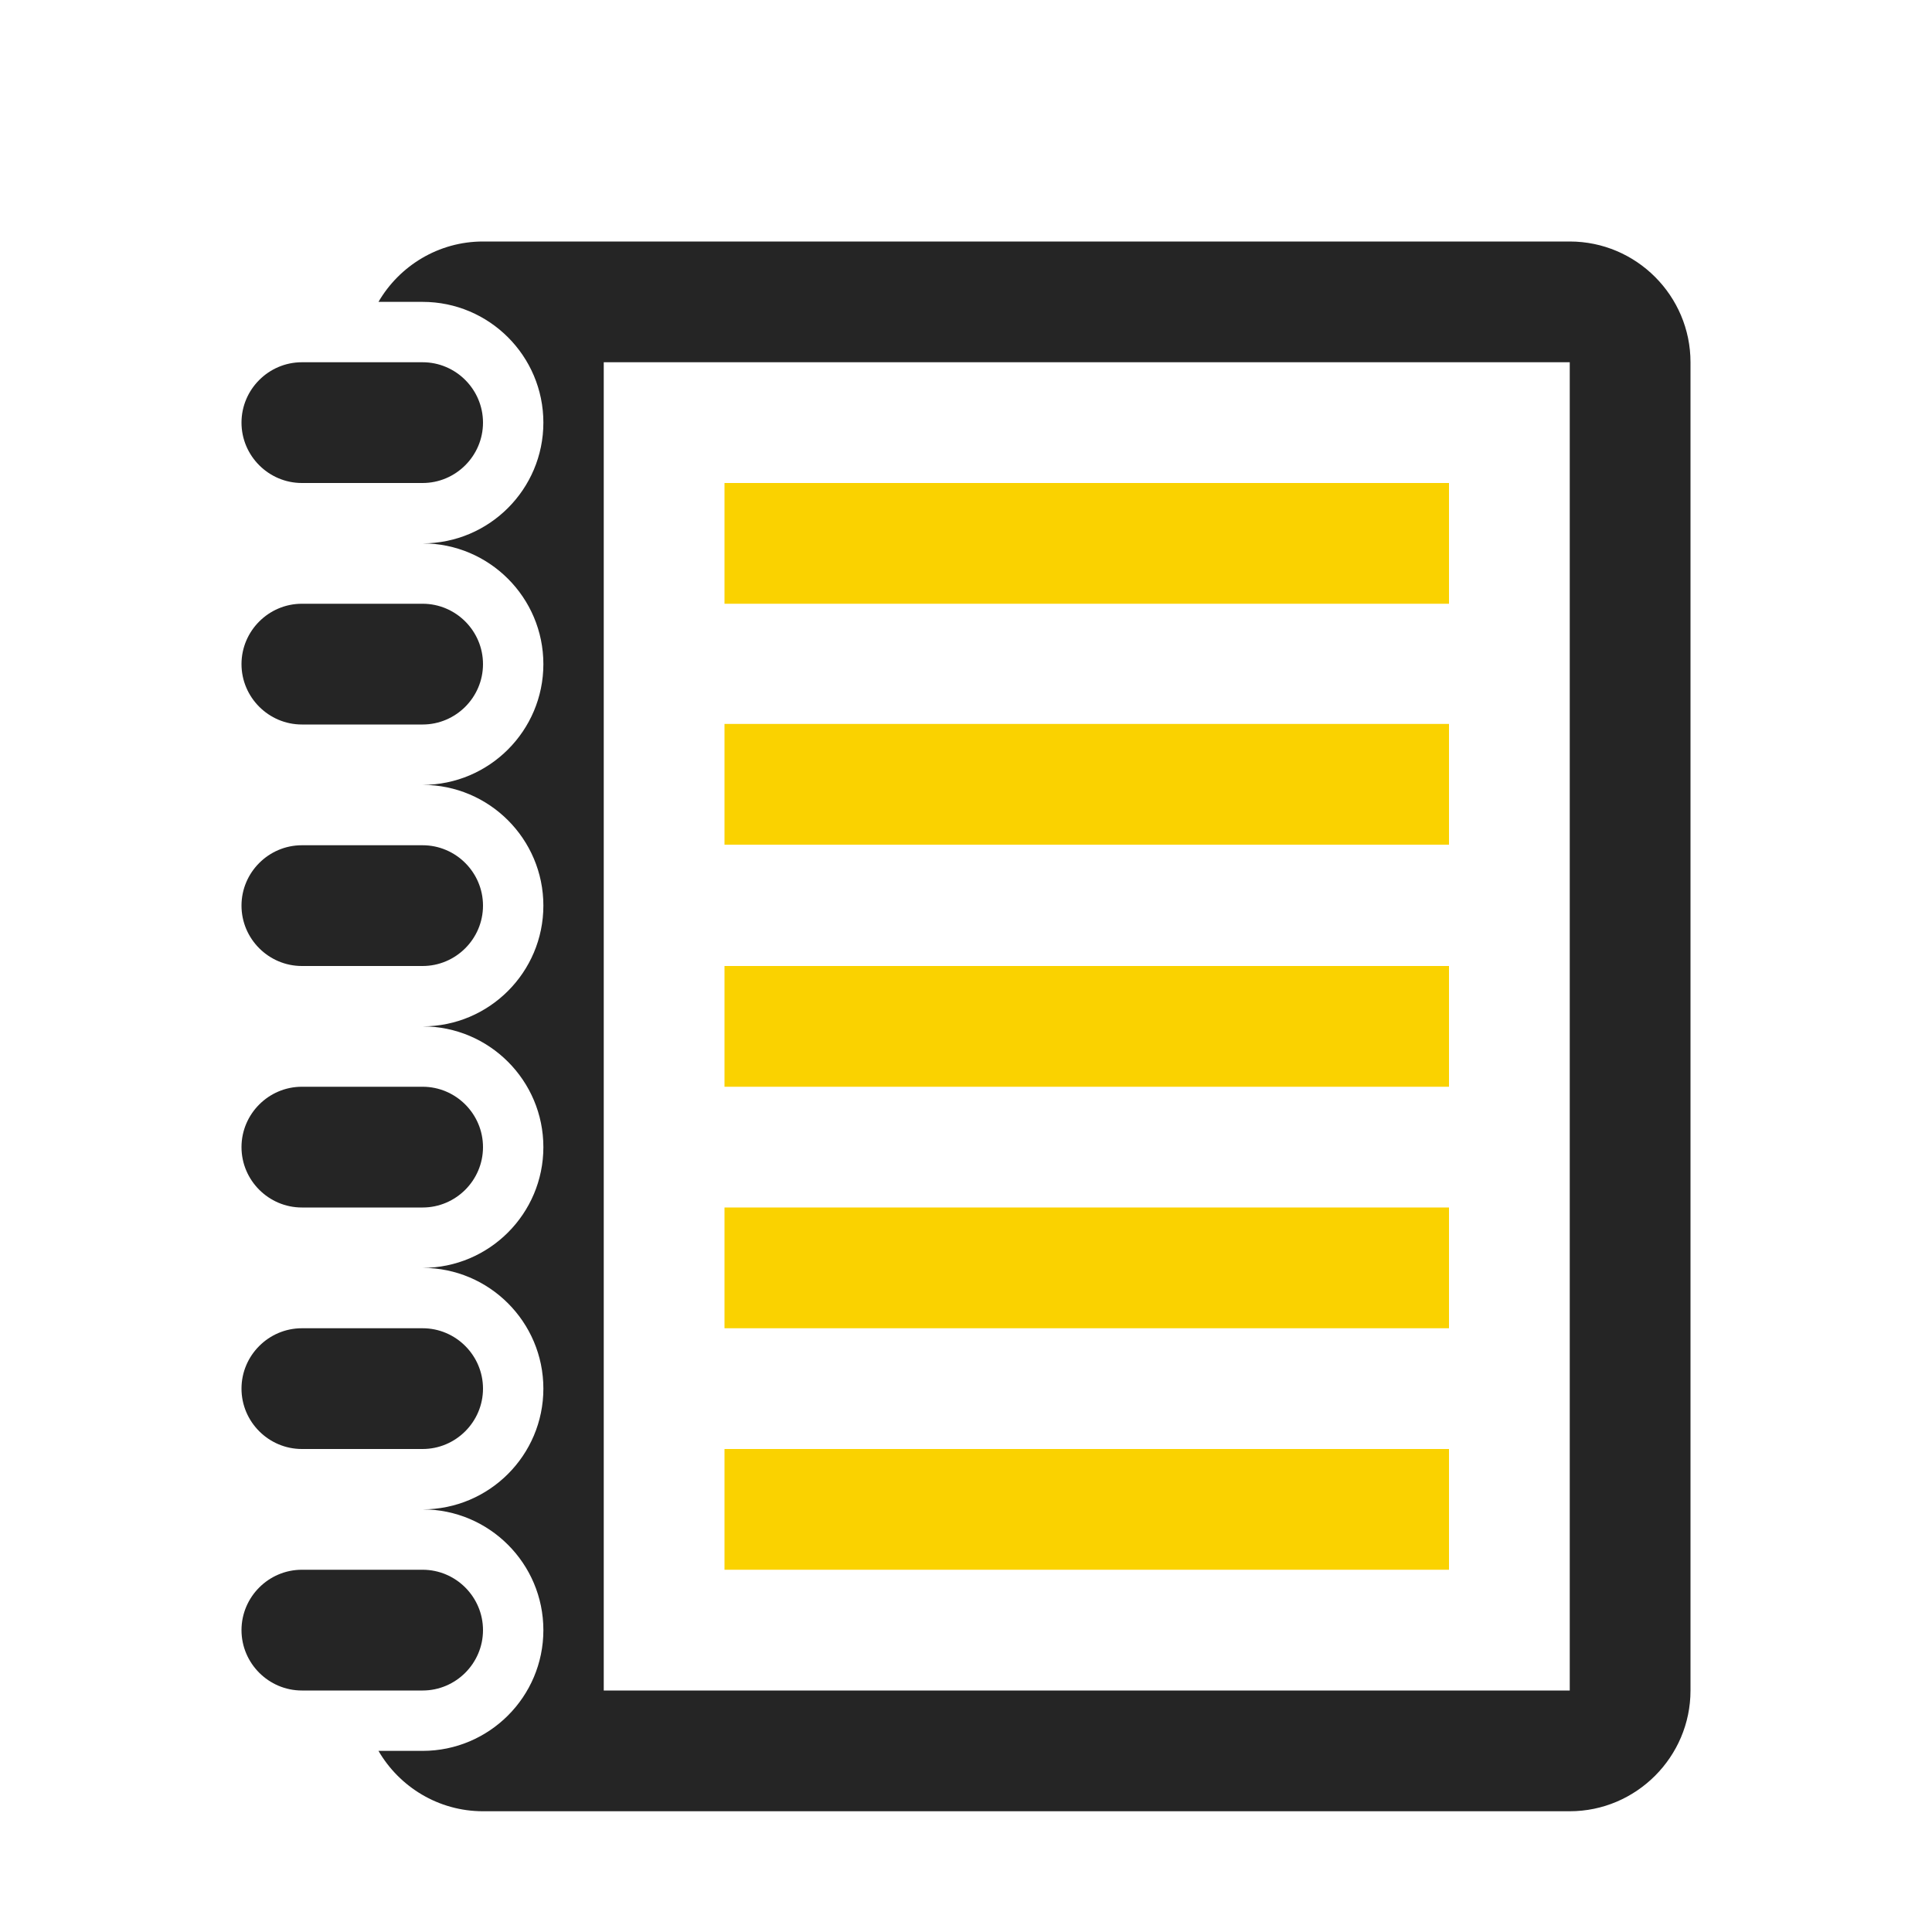 <?xml version="1.0" encoding="UTF-8"?>
<!DOCTYPE svg PUBLIC "-//W3C//DTD SVG 1.1//EN" "http://www.w3.org/Graphics/SVG/1.1/DTD/svg11.dtd">
<svg xmlns="http://www.w3.org/2000/svg" xml:space="preserve" width="1024px" height="1024px" shape-rendering="geometricPrecision" text-rendering="geometricPrecision" image-rendering="optimizeQuality" fill-rule="nonzero" clip-rule="evenodd" viewBox="0 0 10240 10240" xmlns:xlink="http://www.w3.org/1999/xlink">
	<title>notebook3 icon</title>
	<desc>notebook3 icon from the IconExperience.com O-Collection. Copyright by INCORS GmbH (www.incors.com).</desc>
	<path id="curve2" fill="#FAD200" d="M3840 2560l3840 0 0 640 -3840 0 0 -640zm0 5120l3840 0 0 640 -3840 0 0 -640zm0 -1280l3840 0 0 640 -3840 0 0 -640zm0 -1280l3840 0 0 640 -3840 0 0 -640zm0 -1283l3840 0 0 640 -3840 0 0 -640z"/>
	<path id="curve1" fill="#252525" d="M2560 1280l5760 0c353,0 640,288 640,640l0 7040c0,352 -288,640 -640,640l-5760 0c-236,0 -443,-129 -554,-320l234 0c353,0 640,-287 640,-640 0,-353 -287,-640 -640,-640l0 0c353,0 640,-287 640,-640 0,-353 -287,-640 -640,-640l0 0c353,0 640,-287 640,-640 0,-353 -287,-640 -640,-640l0 0c353,0 640,-287 640,-640 0,-353 -287,-640 -640,-640l0 0c353,0 640,-287 640,-640 0,-353 -287,-640 -640,-640l0 0c353,0 640,-287 640,-640 0,-353 -287,-640 -640,-640l-234 0c111,-191 318,-320 554,-320zm5760 640l-5120 0 0 7040 5120 0 0 -7040z"/>
	<path id="curve0" fill="#252525" d="M1280 2240c0,-176 144,-320 320,-320l640 0c176,0 320,144 320,320 0,176 -144,320 -320,320l-640 0c-176,0 -320,-144 -320,-320zm0 1280c0,-176 144,-320 320,-320l640 0c176,0 320,144 320,320 0,176 -144,320 -320,320l-640 0c-176,0 -320,-144 -320,-320zm0 1280c0,-176 144,-320 320,-320l640 0c176,0 320,144 320,320 0,176 -144,320 -320,320l-640 0c-176,0 -320,-144 -320,-320zm1280 0l0 0zm-1280 1280c0,-176 144,-320 320,-320l640 0c176,0 320,144 320,320 0,176 -144,320 -320,320l-640 0c-176,0 -320,-144 -320,-320zm0 1280c0,-176 144,-320 320,-320l640 0c176,0 320,144 320,320 0,176 -144,320 -320,320l-640 0c-176,0 -320,-144 -320,-320zm0 1280c0,-176 144,-320 320,-320l640 0c176,0 320,144 320,320 0,176 -144,320 -320,320l-640 0c-176,0 -320,-144 -320,-320z"/>
</svg>
